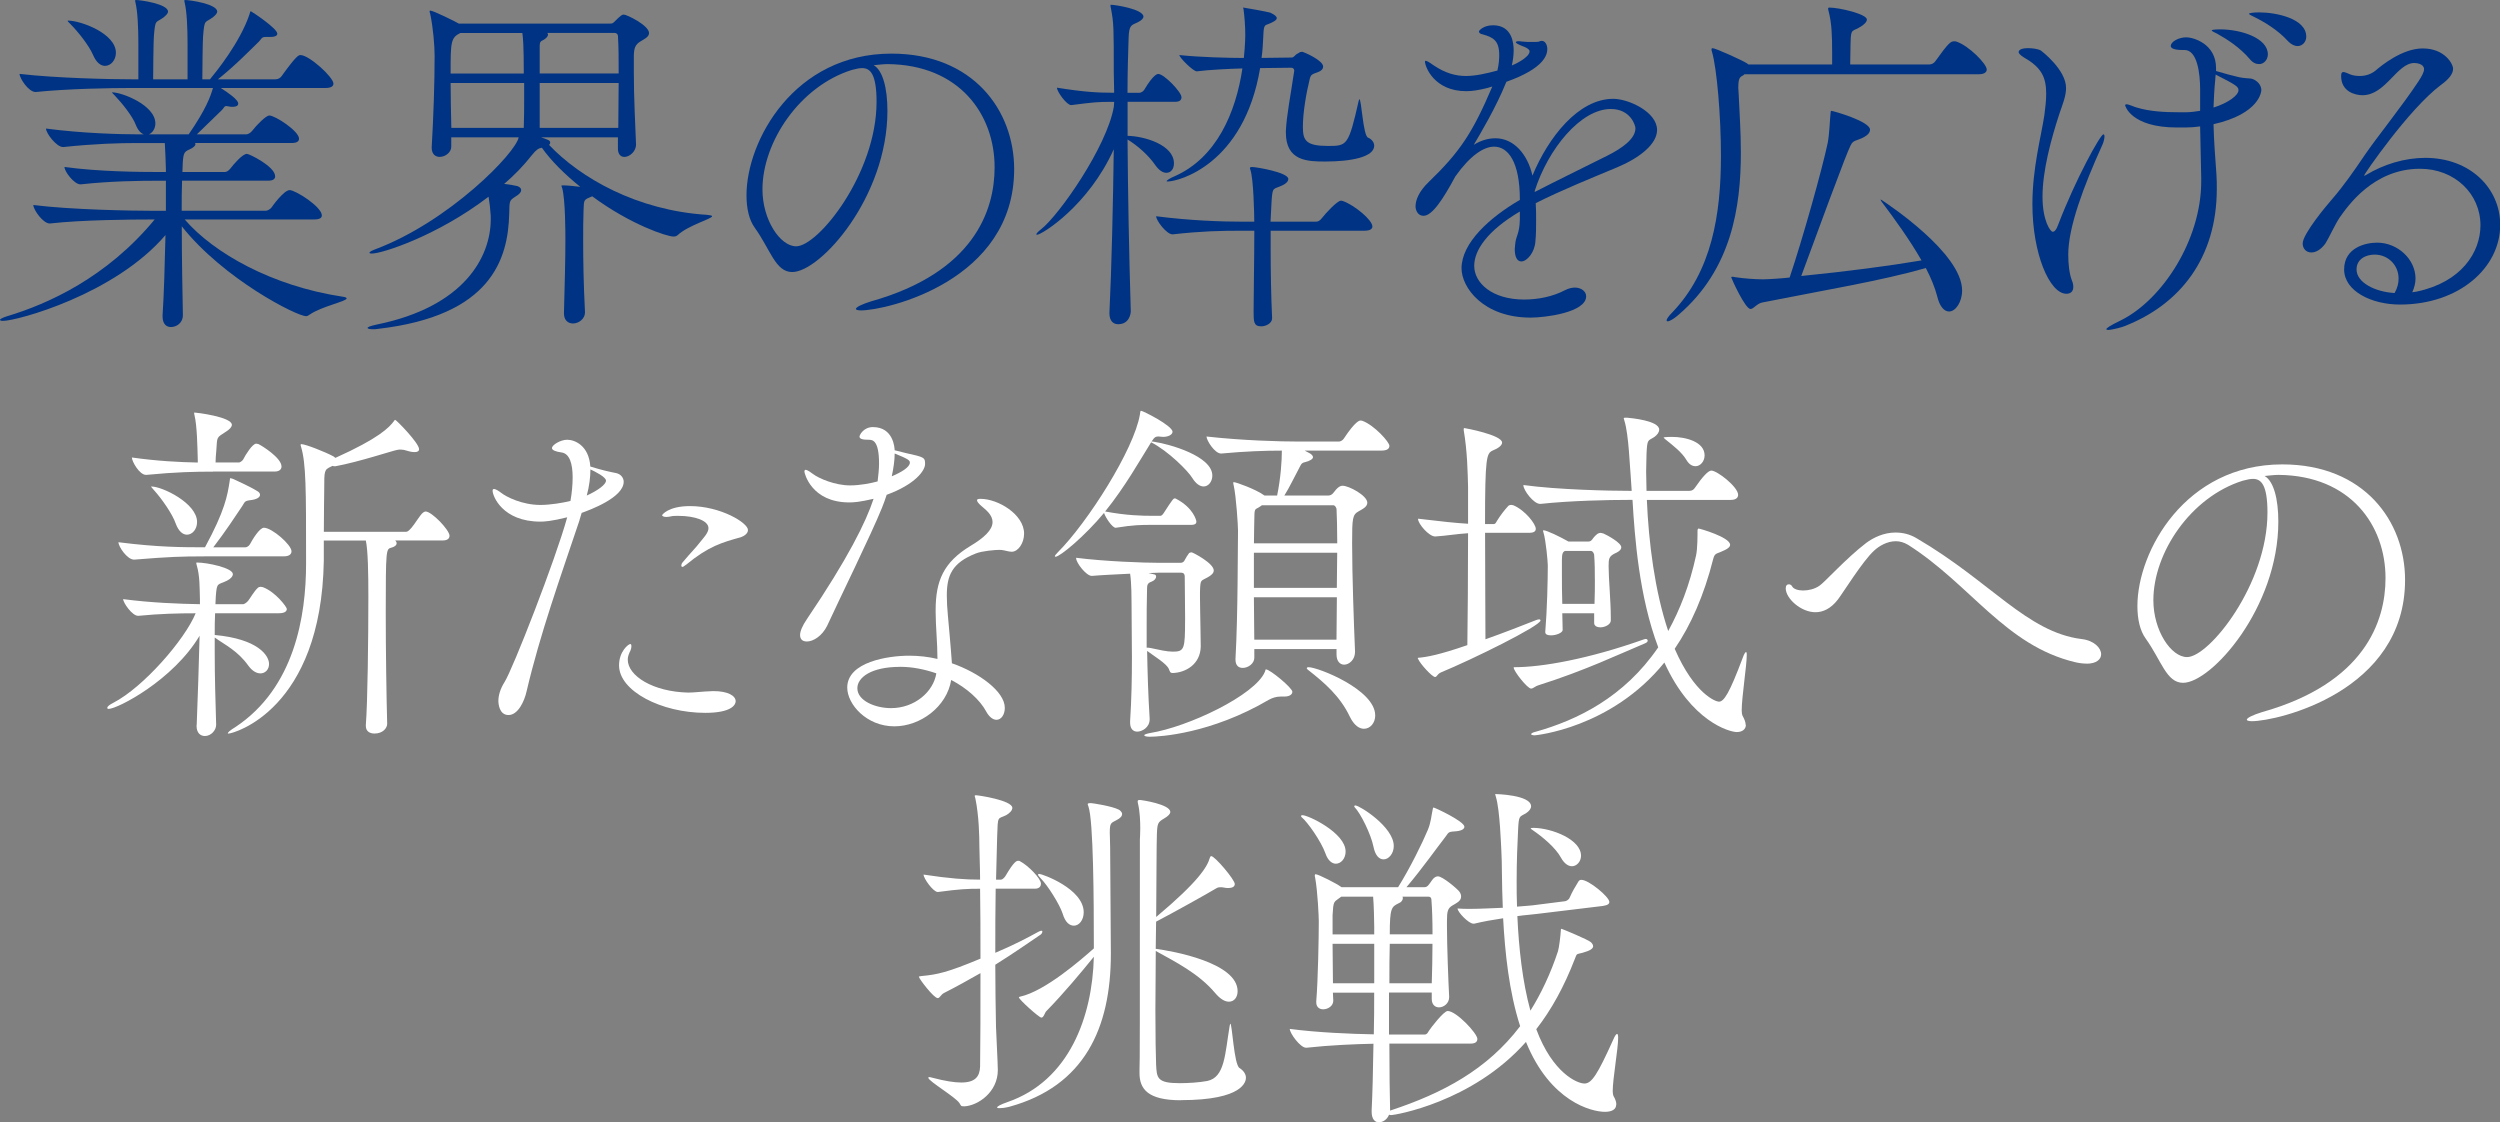 <?xml version="1.0" encoding="UTF-8"?>
<svg id="_レイヤー_2" data-name="レイヤー 2" xmlns="http://www.w3.org/2000/svg" viewBox="0 0 593.57 266.48">
  <rect x="0" y="0" width="593.57" height="266.48" fill="#808080" stroke="none"/>
  <g id="_デザイン" data-name="デザイン">
    <g>
      <path d="m46.7,172.18c.26-6.54.52-14.62.69-21.24-6.28,10.58-19.52,17.37-21.58,17.37-.26,0-.34-.09-.34-.26,0-.26.43-.69,1.46-1.2,7.14-3.7,16.94-14.96,19.52-21.24-3.96,0-8.43.09-13.59.6h-.09c-1.38,0-3.53-3.1-3.53-3.96,6.54.86,13.24,1.12,18.23,1.2v-1.2c-.09-2.75,0-5.5-.77-8.08-.09-.26-.09-.43-.09-.52s0-.09.17-.09c2.49,0,8.51,1.29,8.51,2.75,0,.52-.52,1.12-1.38,1.55-2.24,1.12-2.41.26-2.67,3.7,0,.6-.09,1.29-.09,1.89h6.62c.17,0,.77-.34,1.12-.77.6-.77,1.46-2.32,2.32-3.1.17-.17.43-.26.69-.26.17,0,.34.09.52.09,3.01,1.12,5.68,4.73,5.68,5.16,0,.52-.43,1.03-1.89,1.03h-15.14c-.09,1.63-.09,3.35-.09,5.16,10.32.95,12.9,4.9,12.9,6.88,0,1.29-.86,2.24-2.06,2.24-.86,0-1.89-.52-2.84-1.81-2.58-3.61-5.5-4.9-8-6.71v3.61c0,5.59.17,11.52.34,17.11,0,1.29-1.2,2.67-2.67,2.67-1.03,0-1.98-.69-1.98-2.41v-.17Zm1.72-40.08c-5.16,0-8.26.09-16.51.77h-.09c-1.63,0-3.7-3.1-3.7-4.13,9.46,1.2,15.31,1.2,20.55,1.2,4.73-8.69,5.33-12.3,5.85-15.65.09-.6.09-.77.17-.77s.26.09.6.17c.17.09,3.87,1.72,5.68,2.84.52.26.77.6.77.95,0,.6-.77,1.12-2.41,1.29-1.29.17-1.2.43-1.81,1.38-1.55,2.32-4.04,6.11-6.88,9.8h7.65c.26,0,.77-.26,1.03-.69.69-1.29,2.32-3.96,3.35-3.96,1.89,0,6.54,4.04,6.54,5.59,0,.6-.43,1.2-1.81,1.2h-19.01Zm2.15-20.12c-4.21,0-8.77.09-15.82.77h-.09c-1.55,0-3.35-3.18-3.35-4.13,6.02.86,11.44,1.12,15.65,1.2v-.52c-.09-3.27-.17-8.17-.77-10.66-.09-.26-.09-.52-.09-.6s0-.09.09-.09c.43,0,8.86,1.03,8.86,2.92,0,.52-.6,1.12-1.29,1.55-2.49,1.63-2.15,1.12-2.41,4.64-.09,1.03-.17,1.89-.17,2.75h5.59c.09,0,.69-.26.95-.69.6-1.2,2.24-3.78,3.1-3.78.17,0,.43.09.52.09.77.34,5.5,3.27,5.5,5.33,0,.6-.43,1.2-1.63,1.2h-14.62Zm-14.62,3.53c2.58,0,10.84,3.96,10.84,8.43,0,1.72-1.12,3.01-2.41,3.01-.95,0-1.98-.77-2.67-2.67-.77-2.24-3.35-5.93-5.16-7.91-.43-.52-.69-.77-.69-.86h.09Zm50.91,56.59c.43-5.33.6-20.9.6-30.44,0-5.59-.09-10.92-.6-13.33h-9.98v4.82c-.6,35.43-21.5,41.02-22.62,41.02-.09,0-.17,0-.17-.09,0-.17.52-.69,1.81-1.46,14.02-9.29,16.77-26.32,16.77-38.79v-1.12c0-16.51,0-22.7-1.2-26.66-.09-.17-.09-.34-.09-.43,0-.17.09-.17.17-.17.95,0,5.59,1.81,7.65,2.92l.43.34c10.32-4.64,12.81-7.22,13.93-8.77.09-.17.17-.26.26-.26.26,0,5.68,5.5,5.68,6.97,0,.43-.34.69-1.03.69-.52,0-1.12-.09-1.89-.34-.52-.17-.95-.26-1.46-.26-.26,0-.52,0-.86.09-1.03.17-9.03,2.84-14.62,3.87h-.17c-.17,0-.34,0-.52-.09l-.34.17c-1.63.77-1.63.86-1.63,5.5,0,.95-.09,5.68-.09,9.98h19.52c.52,0,.95-.6,1.29-.95.77-.86,2.06-3.1,2.75-3.61.26-.17.43-.26.6-.26,1.46,0,5.68,4.39,5.68,5.76,0,.6-.43,1.12-1.63,1.12h-11.27c.26.26.34.43.34.69,0,.43-.52.86-1.29,1.03-1.2.34-1.29.34-1.29,15.31,0,9.12.17,20.47.34,26.49,0,1.03-1.03,2.32-3.01,2.32-1.12,0-2.06-.52-2.06-1.81v-.26Z" fill="#fff"/>
      <path d="m137.6,123.5c-4.56,13.59-9.37,27-12.56,40.59-.52,2.41-2.06,5.68-4.3,5.68s-2.41-2.75-2.41-3.35c0-1.29.43-2.84,1.46-4.47,1.89-2.92,12.12-29.07,14.88-39.13-3.78.95-5.5,1.03-6.36,1.03-9.03,0-11.35-6.11-11.35-7.31,0-.34.09-.43.34-.43.43,0,1.2.52,1.63.86,1.29,1.03,5.07,2.92,9.37,2.92,2.41,0,5.42-.52,7.14-.95.34-1.89.52-3.87.52-5.59,0-3.18-.69-5.68-2.67-5.93-1.29-.17-2.24-.52-2.24-1.03,0-.77,2.06-1.98,3.61-1.98,1.81,0,5.16,1.38,5.5,6.36,2.75.86,4.73,1.29,6.11,1.55,1.2.26,1.81,1.2,1.81,2.06,0,3.78-8.08,6.71-9.98,7.4l-.52,1.72Zm1.72-5.85c2.49-1.12,4.56-2.58,4.56-3.53,0-.86-2.58-2.15-3.7-2.67,0,1.81-.26,3.96-.86,6.19Zm30.1,46.44c3.44,0,5.25,1.12,5.25,2.41,0,.86-1.03,2.75-7.22,2.75-10.41,0-20.47-5.16-20.47-11.27,0-3.35,2.24-5.07,2.67-5.07.17,0,.26.17.26.52s-.09.86-.43,1.46c-.26.6-.43,1.12-.43,1.72,0,3.87,6.02,7.65,14.36,7.83,1.55,0,3.18-.26,5.68-.34h.34Zm-6.54-30.01c-.43.34-.69.52-.86.52s-.26-.17-.26-.34.09-.52.34-.77c2.15-2.58,2.84-3.1,4.3-4.99.6-.77,1.81-1.98,1.81-3.1,0-1.81-3.27-2.92-7.14-2.92-.69,0-1.29,0-1.63.09-.43.09-.86.17-1.2.17-.6,0-1.03-.17-1.03-.43,0-.09,1.46-2.15,6.62-2.15,7.22,0,13.76,3.96,13.76,5.68,0,.86-.95,1.46-1.72,1.72-4.3,1.2-7.57,2.06-12.99,6.54Z" fill="#fff"/>
      <path d="m215.17,107.59c4.3.95,4.47,1.03,4.47,2.58s-2.32,4.82-9.12,7.31c-.34,1.03-.69,2.06-1.12,3.1-2.49,6.19-10.23,21.93-12.99,27.95-1.2,2.49-3.35,3.78-4.82,3.78-.95,0-1.63-.43-1.63-1.55,0-.86.52-2.15,1.63-3.78,9.72-14.36,14.02-23.05,15.82-28.55-3.35.77-4.64.86-5.76.86-9.03,0-10.66-6.97-10.66-7.31,0-.26.09-.43.26-.43.52,0,1.46.77,1.72.95,1.46,1.12,5.33,2.75,8.86,2.75,2.41,0,4.99-.52,6.54-.95.17-1.46.34-2.92.34-4.21,0-5.59-1.55-5.68-2.49-5.68-1.38,0-2.15-.17-2.15-.77,0-.34.95-2.24,3.18-2.24,4.9,0,5.16,4.99,5.16,5.5l2.75.69Zm22.19,22.96c-1.03,0-4.21.26-5.68.86-5.68,2.24-6.88,5.25-6.88,9.98,0,1.46.09,3.01.26,4.82,0,0,.69,7.4.95,11.27,6.45,2.24,12.56,6.71,12.56,10.58,0,1.63-.86,2.84-1.98,2.84-.77,0-1.72-.6-2.49-2.06-1.46-2.67-4.47-5.42-8.26-7.4-1.03,6.36-7.31,11.01-13.5,11.01-6.62,0-11.18-5.25-11.18-9.2,0-6.11,9.72-7.57,14.71-7.57,2.32,0,4.56.26,6.71.77,0-3.78-.43-7.74-.43-11.09v-.52c0-6.97,1.89-11.35,8.26-15.22,3.18-1.89,5.25-3.78,5.25-5.68,0-.77-.34-1.55-1.03-2.32-.52-.6-1.63-1.46-1.89-1.72-.52-.52-.77-.86-.77-1.12s.26-.34.86-.34c4.13,0,10.32,3.7,10.32,8.26,0,2.32-1.46,4.3-2.92,4.3-.77,0-1.63-.34-2.49-.43h-.34Zm-23.65,27.78c-6.97,0-10.15,2.58-10.15,5.07,0,3.01,4.3,4.73,8,4.73,5.59,0,10.06-3.87,10.75-8.26-2.75-.95-5.68-1.55-8.6-1.55Zm-1.98-45.24c2.24-.95,4.3-2.15,4.3-3.27,0-.52-.43-.86-3.61-2.15,0,1.55-.26,3.44-.69,5.42Z" fill="#fff"/>
      <path d="m287.84,112.92c0,1.46-.95,2.58-2.06,2.58-.86,0-1.81-.6-2.67-1.98-1.03-1.72-5.76-6.45-9.8-8.51-2.58,4.13-6.19,10.58-10.92,16.43,5.07.95,8.6,1.03,11.44,1.03h1.72c.17,0,.52-.26.77-.69,2.15-3.35,2.32-3.44,2.58-3.44.09,0,.26,0,.34.09,4.13,2.15,4.82,5.16,4.82,5.42,0,.43-.26.77-1.29.77h-9.12c-2.84,0-4.39,0-8.77.69-.77,0-2.41-2.41-2.75-3.53-4.64,5.59-10.49,10.41-11.52,10.41-.09,0-.17-.09-.17-.09,0-.17.26-.52.77-1.03,6.97-6.97,18.06-24.34,19.44-32.68.09-.6.09-.86.26-.86.43,0,7.48,3.53,7.48,4.99,0,.69-1.03,1.2-2.15,1.2h-.17c-.43,0-.77-.09-1.03-.09-.6,0-.95.17-1.38.86l-.26.34c.17,0,.43,0,.77.09,3.44.52,13.67,3.35,13.67,8Zm.34,22.53c0,.69-.69,1.2-1.46,1.63-1.63.95-1.72.34-1.81,3.44v1.38c0,2.06.09,4.73.09,5.76,0,1.29.09,4.04.09,5.85-.09,4.3-3.7,6.19-6.62,6.28-.69,0-.69-.34-.95-.95-.52-1.29-3.7-3.18-5.16-4.3.09,5.07.26,10.66.6,16.08v.17c0,1.98-1.89,2.92-2.92,2.92-.95,0-1.72-.6-1.72-2.15v-.34c.34-5.25.43-10.23.43-15.14,0-4.21-.09-8.43-.09-12.9,0-.77,0-4.82-.34-6.97-3.44.17-7.05.34-9.03.52h-.09c-1.29,0-3.7-3.1-3.7-4.21v-.09c6.71.86,16.08,1.2,19.87,1.2h4.9c.52,0,.86-.26,1.03-.69.26-.52.77-1.29,1.03-1.63.09-.09.34-.17.6-.17s5.25,2.58,5.25,4.3Zm18.66,28.81c0,.52-.52,1.12-1.89,1.12h-.86c-1.12,0-2.06.34-2.84.77-13.76,8.08-25.89,8.77-28.29,8.77-.86,0-1.29-.17-1.29-.34s.43-.34,1.29-.52c9.2-1.46,25.03-9.03,27.35-14.53.17-.34.09-.6.26-.6.95,0,6.28,4.39,6.28,5.33Zm-25.46-17.03c0-3.78-.09-7.91-.09-10.23,0-.34,0-1.03-.86-1.03h-5.33c-.69,0-1.46.09-2.41.09l1.46.34c.26.09.34.26.34.52,0,.43-.43.95-1.12,1.2-.95.34-1.03.77-1.03,1.89-.09,2.84-.09,6.02-.09,9.37v4.39c.26,0,.52,0,.95.09,1.98.43,3.87.86,5.25.86,2.75,0,2.92-.6,2.92-7.48Zm48.5-41.37c0,.6-.43,1.12-1.89,1.12h-18.23l1.29.69c.43.26.69.6.69.86,0,.43-.6.86-1.89,1.2-.95.17-1.03.77-1.38,1.38-1.12,2.06-2.32,4.64-3.53,6.54h10.49c.43,0,.86-.26,1.12-.6,1.03-1.38,1.63-1.72,2.24-1.72,1.46,0,5.85,2.32,5.85,4.04,0,1.03-1.38,1.63-1.98,1.98-1.55.86-1.63,1.55-1.63,7.65,0,7.57.43,19.52.69,25.63v.17c0,1.81-1.38,3.01-2.58,3.01-.95,0-1.81-.77-1.81-2.41v-1.29h-19.52v2.06c0,1.38-1.46,2.41-2.75,2.41-.95,0-1.72-.52-1.72-1.98v-.17c.6-10.75.52-26.32.6-30.44,0-1.12-.43-8.17-1.03-10.75-.09-.26-.09-.43-.09-.6,0-.09,0-.17.09-.17.6,0,5.25,1.72,7.05,3.01l.26.17h3.01c.86-4.21,1.12-8.26,1.12-10.66-4.04,0-8.77.17-14.36.69h-.09c-1.46,0-3.44-3.1-3.44-4.04,8.51.95,17.29,1.2,22.1,1.2h9.37c.26,0,.86-.26,1.12-.69,2.84-4.3,3.78-4.3,3.96-4.3s.34,0,.52.09c2.75,1.03,6.36,4.99,6.36,5.93Zm-12.56,14.96c0-.09-.26-.86-.77-.86h-16.94c-.17.17-.52.34-.77.52-.86.52-1.03.17-1.03,2.84,0,1.2-.09,3.18-.09,5.68h19.78c0-3.53-.09-6.45-.17-8.17Zm-19.61,10.41v8.34h19.69c0-2.92.09-5.76.09-8.34h-19.78Zm0,10.58c0,3.35.09,6.79.09,10.06h19.52c0-3.18.09-6.71.09-10.06h-19.69Zm28.81,28.04c0,1.81-1.2,3.18-2.67,3.18-1.12,0-2.32-.77-3.35-2.84-2.32-4.9-6.02-8.08-9.98-11.18-.17-.17-.26-.26-.26-.34,0-.17.17-.26.43-.26,2.24,0,15.82,5.33,15.82,11.44Z" fill="#fff"/>
      <path d="m342.02,159.71c-.77.34-.86,1.03-1.29,1.03-.69,0-3.53-3.1-4.04-4.3,0-.09-.09-.17-.09-.17,0-.09.09-.09.09-.09,2.06-.17,4.99-.69,11.7-3.01.09-5.76.17-17.2.17-26.57-2.75.17-5.07.6-7.74.77h-.09c-1.46,0-4.04-3.01-4.04-4.13v-.09c5.76.69,8.94,1.03,11.87,1.2v-8.77c-.09-3.35-.17-8.43-1.03-13.42v-.26c0-.17,0-.26.17-.26s8.94,1.63,8.94,3.44c0,.69-.95,1.38-2.24,1.89-1.46.69-1.81,1.55-1.81,17.46h1.98c.52,0,.6-.34.86-.77.86-1.38,1.72-2.49,2.67-3.53.17-.17.43-.26.69-.26.17,0,.43.09.52.09,2.84,1.2,5.33,4.47,5.33,5.59,0,.52-.34.95-1.55.95h-10.49c0,9.2.09,19.95.09,25.28,4.39-1.55,8.77-3.27,12.04-4.56.26-.09.52-.17.69-.17s.34.09.34.26c0,1.29-16.25,9.29-23.74,12.38Zm23.22,3.01c-.69.17-1.2.77-1.72.77-.86,0-4.13-4.13-4.13-4.99,0-.09.09-.09.26-.09,6.36,0,17.37-1.89,30.7-6.62.09,0,.26-.09.34-.09.34,0,.52.17.52.43,0,.17-.17.43-.6.6-6.19,2.58-14.19,6.45-25.37,9.98Zm49.28,9.37c0,1.12-.95,1.72-2.15,1.72-1.72,0-10.84-2.49-17.2-16.51-12.64,15.65-30.7,17.29-30.79,17.29-.52,0-.86-.17-.86-.26,0-.17.34-.43,1.12-.6,9.8-2.75,20.98-8.17,29.07-20.04-4.56-12.04-5.59-26.23-6.11-35h-1.12c-4.47,0-13.5.17-20.73.95h-.09c-1.55,0-3.96-3.27-3.96-4.39v-.09c8.17,1.12,20.47,1.38,25.11,1.38h.6l-.26-3.87c-.17-1.46-.43-9.46-1.46-12.73-.09-.34-.17-.52-.17-.6,0-.17.17-.17.77-.17.95.09,7.65.69,7.65,2.84,0,.6-.43,1.2-1.12,1.72-1.55,1.03-1.72.34-1.89,4.04,0,1.29-.09,2.75-.09,4.21s.09,3.01.09,4.56h10.23c.6,0,1.03-.34,1.29-.77,1.72-2.49,3.1-4.04,3.87-4.04,1.38,0,6.36,3.87,6.36,5.76,0,.6-.43,1.2-1.72,1.2h-19.95c.43,10.15,1.89,21.67,5.07,31.13,2.75-4.99,5.07-10.84,6.62-17.97.34-1.55.34-4.73.34-5.93,0-.17.09-.43.26-.43.26,0,7.48,2.06,7.48,3.87,0,.52-.6,1.03-2.32,1.72-1.12.43-1.38.43-1.72,1.72-2.15,8.51-5.25,15.57-9.12,21.24,4.73,10.84,9.8,12.56,10.49,12.56,1.2,0,2.49-1.98,5.59-10.23.43-1.2.69-1.55.86-1.55s.17.43.17.69c0,2.49-1.2,10.06-1.2,13.16,0,.6.09,1.03.17,1.2.52.95.77,1.63.77,2.24Zm-29.58-42.14c0,.77-1.12,1.29-1.55,1.46-1.38.69-1.46,1.29-1.46,3.01,0,3.1.52,8.26.52,12.21v.69c0,.95-1.38,1.63-2.49,1.63-.77,0-1.46-.34-1.46-1.03v-2.32h-7.57c0,1.29.09,2.67.09,3.96,0,.69-1.55,1.29-2.75,1.29-.77,0-1.38-.17-1.38-.77v-.09c.43-5.07.6-12.3.6-15.74,0-.77-.43-5.85-1.03-7.83-.09-.17-.09-.34-.09-.43,0,0,0-.09.09-.09.77,0,3.96,1.55,5.93,2.67h4.82c.43,0,.77-.34,1.03-.77.26-.34.95-1.12,1.38-1.2.09,0,.17-.09.34-.09s.43.09.77.17c.77.34,4.21,2.15,4.21,3.27Zm-6.28,7.57c0-1.81,0-3.7-.17-5.85,0-.09-.26-.86-.77-.86h-6.19c-.43.26-.69.52-.69,2.15v3.1c0,2.41,0,4.9.09,7.31h7.65c.09-2.24.09-4.04.09-5.85Zm26.06-29.41c0,1.46-1.03,2.58-2.15,2.58-.77,0-1.55-.43-2.15-1.46-1.12-1.89-3.18-3.44-4.99-4.9-.26-.26-.43-.34-.43-.43,0-.17,1.89-.17,1.98-.17,3.18,0,7.74,1.12,7.74,4.39Z" fill="#fff"/>
      <path d="m495.44,157.56c-.77,0-1.72-.09-2.75-.34-16.6-3.96-24.77-18.4-39.65-27.86-1.03-.6-1.98-.86-2.92-.86-2.06,0-3.96,1.12-5.16,2.24-2.67,2.41-7.4,10.06-8.6,11.61-1.72,2.24-3.61,3.01-5.33,3.01-3.44,0-7.05-3.27-7.05-5.68,0-.69.34-.95.77-.95.26,0,.6.17.77.52.34.6,1.38.95,2.58.95,1.29,0,2.75-.34,3.87-1.12,1.12-.69,6.36-6.54,11.09-10.15,1.72-1.29,4.21-2.49,6.97-2.49,1.63,0,3.35.34,5.07,1.38,17.63,10.32,26.14,22.27,39.13,23.91,3.01.34,4.64,2.15,4.64,3.61,0,1.2-1.12,2.24-3.44,2.24Z" fill="#fff"/>
      <path d="m540.94,123.85c0,20.47-15.91,38.27-22.62,38.27-3.96,0-5.16-5.33-8.86-10.49-1.38-1.89-1.98-4.64-1.98-7.74,0-12.99,11.35-33.63,34.4-33.63,19.44,0,29.15,13.5,29.15,27.43,0,26.57-30.36,33.54-36.38,33.54-.77,0-1.2-.17-1.2-.34,0-.43,1.38-1.12,3.61-1.81,24.42-6.88,29.33-21.59,29.33-31.82,0-12.56-8.34-24.34-25.37-24.51-1.12,0-2.24.17-3.35.26,2.15,1.2,3.27,5.42,3.27,10.84Zm-29.67,18.66c0,7.22,4.21,13.5,8,13.5,5.25,0,19.09-17.29,19.09-34.31,0-6.71-1.55-8-3.44-8-.69,0-1.38.17-2.41.43-12.38,3.87-21.24,17.11-21.24,28.38Z" fill="#fff"/>
      <path d="m227.81,261.92c-.95-1.46-7.4-5.25-7.4-6.02,0-.09,0-.17.26-.17.17,0,.43.09.77.17,2.92.77,5.16,1.12,6.79,1.12,3.35,0,4.39-1.46,4.47-3.78.09-5.5.09-13.76.09-22.19-2.41,1.38-6.11,3.44-8.69,4.73-.77.43-.95,1.2-1.46,1.2-.95,0-4.47-4.64-4.47-5.07,0-.09.17-.09.6-.17,3.78-.34,6.19-.86,14.02-4.13,0-5.85,0-11.61-.09-16.6-3.18,0-4.82.09-9.98.77h-.09c-1.03,0-3.35-3.18-3.35-4.13,6.19.95,9.98,1.2,13.42,1.2,0-3.18-.17-6.02-.17-8,0-2.15-.09-7.14-.95-11.27-.09-.26-.17-.52-.17-.6s.09-.17.26-.17c.6,0,8.69,1.2,8.69,3.01,0,.6-.69,1.29-1.46,1.72-2.06,1.03-1.98-.09-2.15,5.16l-.26,10.15h1.2c.26,0,.77-.43,1.03-.86,2.06-3.53,2.67-3.61,3.01-3.61.17,0,.34,0,.43.09,1.98,1.03,4.99,4.13,4.99,5.33,0,.52-.26,1.2-1.46,1.2h-9.29c-.09,5.07-.09,10.23-.09,15.22,4.3-1.81,7.74-3.61,10.23-4.99.34-.17.6-.26.69-.26.17,0,.26.09.26.17,0,.26-.17.6-.43.77-2.58,1.72-6.19,4.3-10.75,7.14,0,5.33.09,10.41.17,14.79,0,.69.43,8.69.43,10.23,0,5.25-4.73,8.43-7.91,8.6-.95,0-.77-.09-1.2-.77Zm38.61-68.63c0,.43-.34.95-1.38,1.46-1.29.69-1.55.6-1.55,3.01,0,.86.09,1.98.09,3.53,0,3.01.17,24.6.17,24.85v.34c0,17.63-6.28,31.39-24.08,36.29-1.03.26-1.81.34-2.32.34-.34,0-.6,0-.6-.17,0-.26.77-.69,2.49-1.29,14.62-5.07,20.12-20.21,20.47-34.49-2.92,3.61-7.22,8.77-11.27,12.9-.43.43-.6,1.55-1.2,1.55-.52,0-5.33-4.3-5.33-4.82,0-.09.09-.09.34-.17,5.85-1.29,14.36-8.69,17.46-11.44v-.26c0-11.01-.09-30.1-1.29-33.45-.09-.26-.17-.43-.17-.52,0-.17.17-.26.52-.26h.34c.26,0,4.9.69,6.54,1.55.17.09.77.52.77,1.03Zm-9.12,23.31c0,1.89-1.12,3.18-2.32,3.18-1.03,0-2.06-.77-2.67-2.84-.69-2.15-3.53-6.71-5.25-8.43-.43-.43-.6-.69-.6-.86,0-.09.09-.17.26-.17.69,0,10.58,3.53,10.58,9.12Zm23.05,44.63c-7.91,0-9.8-2.75-9.8-6.45v-.86c.09-.86.09-11.35.09-54.61,0-.26.09-1.2.09-2.58,0-1.72-.09-4.04-.52-5.85-.09-.26-.09-.52-.09-.6,0-.26.09-.34.52-.34s7.22,1.03,7.22,2.84c0,.43-.43.95-1.46,1.55-1.46.86-1.63,1.12-1.72,3.7-.09,1.98-.09,10.23-.17,19.69,10.15-8.51,12.13-11.95,12.73-14.02.09-.26.17-.43.34-.43.86,0,5.59,5.59,5.59,6.62,0,.6-.52.95-1.55.95-.34,0-.6,0-.95-.09-.34-.09-.69-.09-.95-.09s-.52,0-.95.26c-2.15,1.29-10.32,5.85-14.28,7.91,0,2.15-.09,4.3-.09,6.45,3.96.52,19.44,3.27,19.44,10.06,0,1.38-.77,2.49-2.06,2.49-.95,0-2.06-.6-3.35-2.15-3.87-4.56-9.37-7.31-14.02-9.89,0,4.9-.09,9.8-.09,14.1,0,6.11.09,11.01.17,12.9.17,3.1.17,4.39,5.59,4.39,1.98,0,4.73-.17,6.54-.52,4.21-.86,4.21-6.36,5.33-13.07.09-.34.09-.52.17-.52.43,0,.86,9.63,2.15,10.49.95.6,1.55,1.46,1.55,2.32,0,.77-.43,5.33-15.48,5.33Z" fill="#fff"/>
      <path d="m383.73,262.26c0,1.2-1.12,1.72-2.67,1.72-3.18,0-12.99-2.41-18.75-16.6-12.81,14.45-31.3,17.37-31.91,17.37-.26,0-.43,0-.6-.09-.43,1.12-1.46,1.81-2.41,1.81s-1.72-.77-1.72-2.49v-.43c.17-3.18.34-9.2.43-15.74-4.47.09-10.32.34-15.91.95h-.09c-1.38,0-3.87-3.44-3.87-4.47,6.45.86,14.53,1.2,19.95,1.29.09-3.27.09-6.62.09-9.89h-9.8l.09,1.89c0,1.29-1.29,2.06-2.41,2.06-.86,0-1.63-.52-1.63-1.63v-.26c.43-5.33.6-15.39.6-19.01,0-.95-.26-7.05-.86-10.32-.09-.26-.09-.52-.09-.6,0-.17.09-.26.17-.26.69,0,5.16,2.32,5.93,2.92l.26.17h13.42c2.84-4.56,5.76-10.49,7.05-13.59.77-1.81.86-3.53,1.12-4.64.09-.43.09-.69.26-.69.26,0,7.31,3.27,7.31,4.56,0,.52-.6,1.03-2.49,1.12-1.55.09-1.29.43-2.15,1.46-1.63,2.06-5.33,7.31-9.12,11.78h4.21c.43,0,.77-.17,1.03-.52.52-.6.95-1.46,1.38-1.72.17-.17.52-.34.86-.34,1.12,0,4.64,3.01,5.07,3.61.34.43.43.86.43,1.2,0,1.12-1.29,1.63-1.98,2.06-1.2.69-1.38,1.38-1.38,3.78v1.2c0,4.47.34,13.42.52,16.68v.17c0,1.46-1.29,2.41-2.41,2.41-.86,0-1.72-.6-1.72-1.98v-1.55h-10.15v9.98h8.43c.6,0,.77-.43,1.03-.86.43-.69,3.53-4.73,4.47-4.73,2.06,0,7.05,5.33,7.05,6.62,0,.6-.34,1.12-1.63,1.12h-19.26c0,6.62.09,12.56.17,15.57v.34c.09,0,.17-.09.26-.09,12.21-4.04,22.79-9.63,30.62-19.95-2.67-8.26-3.61-17.63-4.04-25.63-2.32.34-4.73.77-6.88,1.29h-.17c-1.12,0-3.7-2.67-3.78-3.61.95.09,1.98.09,3.01.09,2.49,0,5.25-.17,7.74-.26-.26-5.93-.17-10.92-.34-13.5-.09-1.46-.34-9.63-1.29-12.81-.09-.34-.17-.52-.17-.6s0-.09.09-.09c0,0,8.43.17,8.43,2.92,0,.52-.43,1.12-1.2,1.63-1.55.95-1.72.34-1.89,4.04-.17,3.27-.34,7.48-.34,12.21,0,1.89,0,3.87.09,5.93,1.98-.17,3.61-.26,4.64-.43l6.79-.86c.17,0,.86-.34,1.03-.77.69-1.55,1.2-2.41,2.15-3.96.17-.26.43-.34.69-.34,1.72,0,6.62,4.04,6.62,5.25,0,.43-.34.77-1.55.95l-15.65,1.89c-1.2.17-2.84.26-4.64.52.34,7.57,1.2,15.57,3.1,22.45,2.49-3.96,4.82-8.86,6.54-14.1.26-.86.6-3.53.69-5.07,0-.17,0-.26.17-.26.09,0,6.36,2.58,6.97,3.18.26.26.52.6.52.95,0,.52-.6,1.03-2.49,1.55-1.63.43-1.29.09-1.89,1.55-2.49,6.45-5.5,11.95-9.12,16.6,3.87,10.41,9.72,12.9,11.44,12.9s3.1-2.15,6.79-10.32c.43-1.03.77-1.46.95-1.46s.26.34.26.95c0,2.58-1.29,9.72-1.29,12.64,0,.52.09.95.17,1.12.52.86.69,1.55.69,2.06Zm-64.24-60.11c0,1.72-1.12,2.92-2.32,2.92-.86,0-1.89-.69-2.49-2.49-1.03-2.84-4.21-7.4-5.68-8.6-.09-.09-.09-.17-.09-.26s.09-.17.34-.17c1.38,0,10.23,4.21,10.23,8.6Zm6.79,17.89c0-1.12-.09-5.25-.26-7.14h-7.57l-.6.43c-1.12.86-1.29.6-1.46,3.96v4.56h9.89v-1.81Zm0,4.04h-9.89c0,3.01.09,6.45.09,9.37h9.8v-9.37Zm4.64-23.22c0,1.81-1.2,3.18-2.41,3.18-1.03,0-1.98-.86-2.41-3.01-.6-3.01-3.1-8-4.47-9.37q-.09-.09-.09-.17c0-.17.09-.26.26-.26.95,0,9.12,5.07,9.12,9.63Zm-.95,23.22c-.09,2.75-.09,6.02-.09,9.37h10.06c.09-3.01.17-6.28.17-9.37h-10.15Zm9.89-10.41c0-.09,0-.77-.69-.77h-6.19c.09.09.09.26.09.34,0,.52-.43,1.03-.95,1.2-1.72.86-2.15,1.03-2.15,7.4h10.15c0-3.18-.09-6.02-.26-8.17Zm35.52-10.49c0,1.38-1.03,2.49-2.15,2.49-.86,0-1.81-.6-2.58-1.98-1.29-2.41-4.39-4.99-6.79-6.62-.26-.17-.43-.34-.43-.34,0-.17.43-.17.77-.17,4.3.09,11.18,2.75,11.18,6.62Z" fill="#fff"/>
    </g>
    <g>
      <path d="m43.86,52.11c6.88,8,20.81,15.82,37.41,18.32.77.09,1.03.26,1.03.43,0,.69-5.93,1.89-8.69,3.78-.43.26-.6.43-.95.43-2.15,0-19.44-8.69-29.5-21.33,0,7.83.17,16,.26,20.9v.17c0,1.98-1.63,2.84-2.84,2.84-1.03,0-1.98-.69-1.98-2.49v-.34c.34-4.99.52-12.13.69-19.01C27.26,69.92,4.04,76.19.69,76.19c-.43,0-.69-.09-.69-.26s.6-.52,1.72-.86c9.72-2.92,23.65-9.2,35-22.96h-.86c-4.73,0-16.43.09-23.99.95h-.09c-1.55,0-3.87-3.27-3.87-4.39,8.77,1.12,23.48,1.38,28.38,1.38h3.1v-7.14h-1.98c-4.39,0-11.18.09-18.23.86h-.09c-1.46,0-3.78-3.01-3.78-4.13,8.08,1.12,17.89,1.2,22.45,1.2h1.63v-.6c0-1.2-.17-4.56-.26-6.28h-6.45c-4.56,0-10.23.17-17.63.95h-.09c-1.55,0-4.04-3.27-4.04-4.39,8.43,1.12,17.46,1.38,22.19,1.38h1.03c-.69-.26-1.38-.95-1.89-2.24-.77-2.06-3.27-5.16-4.99-6.97-.43-.43-.69-.69-.69-.77h.09c2.24,0,10.23,3.01,10.23,7.4,0,1.2-.69,2.24-1.55,2.58h9.46c4.13-6.02,5.16-8.94,5.76-11.01h-19.52c-4.73,0-14.88.17-22.53.95h-.09c-1.63,0-3.78-3.27-3.78-4.3,8.77,1.03,21.93,1.29,26.83,1.29h1.38v-8.51c0-3.7-.17-7.57-.69-9.72,0-.17-.09-.34-.09-.43s.09-.17.17-.17c1.2,0,7.65.95,7.65,2.75,0,.43-.43.86-.95,1.29-1.98,1.55-2.06.26-2.41,4.64-.09,1.2-.17,8.26-.17,10.15h8.17v-8.51c0-3.7-.17-7.57-.69-9.72,0-.17-.09-.34-.09-.43s.09-.17.17-.17c1.2,0,7.65.95,7.65,2.75,0,.43-.43.86-.95,1.29-1.98,1.55-2.06.26-2.41,4.64-.09,1.2-.17,8.26-.17,10.15h1.81l.34-.43c.86-1.03,6.79-8.26,9.03-14.96.17-.52.17-.77.34-.77.09,0,6.28,4.04,6.28,5.33,0,.43-.43.77-1.72.77h-1.03c-1.03,0-.95.43-1.63,1.12-2.06,1.98-5.42,5.5-9.72,8.94h13.67c.6,0,1.2-.34,1.46-.77,3.53-4.9,4.04-4.99,4.47-4.99,2.06,0,7.83,5.25,7.83,6.79,0,.52-.43,1.03-1.89,1.03h-24.85c1.72,1.12,4.13,2.75,4.13,3.7,0,.43-.34.77-1.38.77-.26,0-.52,0-.86-.09-.17,0-.34-.09-.52-.09-.6,0-.52.34-1.12.95l-5.93,5.76h11.78c.34,0,.95-.34,1.29-.77,1.2-1.55,3.35-3.7,4.13-3.7,1.38,0,7.05,3.7,7.05,5.5,0,.52-.34,1.03-1.72,1.03h-22.96c0,.09.09.17.09.26,0,.43-.52.77-.95,1.03-1.63.77-1.89.77-2.06,3.35,0,.69-.09,1.46-.09,2.24h10.15c.34,0,.86-.34,1.2-.77.86-1.12,2.92-3.53,3.96-3.53.6,0,6.71,3.01,6.71,5.33,0,.52-.34,1.03-1.63,1.03h-20.47c-.09,2.15-.09,4.64-.09,7.14h19.95c.43,0,1.03-.34,1.38-.77.09-.17,2.92-4.13,4.3-4.13s7.65,3.96,7.65,6.02c0,.52-.43.95-1.81.95h-30.79ZM22.1,13.07c-.95-2.24-3.53-5.5-5.42-7.4-.43-.43-.6-.6-.6-.69s0-.09.09-.09c2.92,0,11.35,3.01,11.35,7.65,0,1.72-1.2,3.1-2.58,3.1-1.03,0-2.06-.77-2.84-2.58Z" fill="#003383"/>
      <path d="m138.89,74.22c0,1.38-1.38,2.58-2.84,2.58-1.12,0-2.15-.69-2.15-2.41v-.17c.17-6.19.34-12.64.34-17.29,0-1.46,0-9.63-.77-12.3-.09-.26-.17-.43-.17-.52s.09-.09.26-.09h.43c.77,0,2.32.17,3.78.34-3.61-2.92-6.88-6.11-9.12-9.29-.86.17-1.29.43-2.41,1.81-1.89,2.41-4.04,4.64-6.54,6.79,1.12.09,2.32.34,3.18.52.17.09.86.34.86.95,0,.43-.34.95-1.38,1.55-1.46.95-1.38.95-1.46,4.04-.26,10.84-4.3,24.25-31.13,27.35-.43.09-.86.09-1.2.09-.77,0-1.29-.09-1.29-.34,0-.17.6-.43,2.15-.77,20.73-4.21,27.09-16,27.09-25.03,0-.6,0-1.12-.09-1.72,0-.43-.17-2.06-.43-3.61-12.13,9.29-25.28,13.5-27.69,13.5-.43,0-.6-.09-.6-.17,0-.17.34-.43,1.2-.77,17.8-6.62,33.71-23.13,34.23-26.66h-16v2.24c0,1.38-1.46,2.41-2.75,2.41-.95,0-1.89-.6-1.89-2.15v-.17c.43-7.48.69-15.22.69-21.67,0-2.32-.34-6.62-1.03-9.89-.09-.34-.17-.52-.17-.69,0-.09.09-.17.17-.17.69,0,6.11,2.67,6.79,3.1h35.78c.6,0,.77-.09,1.03-.34,1.72-1.72,1.98-1.81,2.32-1.81.77,0,6.02,2.58,6.02,4.39,0,.95-1.2,1.46-1.89,1.89-1.46.86-1.72,1.72-1.72,3.87v3.35c0,6.71.34,12.21.52,17.29v.09c0,1.63-1.55,2.92-2.75,2.92-.86,0-1.55-.6-1.55-1.98v-2.67h-18.23c1.46.52,2.15.69,2.15,1.2,0,.26-.09.43-.26.6,7.4,7.83,20.9,15.57,37.5,16.6.86.09,1.2.17,1.2.34,0,.6-5.68,2.15-8.17,4.47-.26.26-.6.34-1.03.34-1.46,0-10.06-2.75-19.26-9.55-1.98.86-1.98.6-2.06,3.35-.09,2.15-.09,4.56-.09,7.22,0,4.64.09,10.23.43,16.86v.17ZM109.31,7.83c-2.32,1.12-2.32,2.24-2.32,9.63h17.37c0-6.54-.17-8.43-.34-9.63h-14.71Zm15.14,11.87h-17.46c0,3.18.09,6.88.17,10.66h17.2c.09-3.01.09-4.21.09-6.71v-3.96Zm5.5-11.87c.09.09.17.26.17.34,0,.6-.77,1.2-1.38,1.46-.6.26-.6.77-.6,1.63v6.19h18.75c0-3.18,0-6.11-.17-8.94,0-.26-.26-.69-.77-.69h-16Zm-1.81,11.87v10.66h18.66c0-3.78.09-7.4.09-10.66h-18.75Z" fill="#003383"/>
      <path d="m210.7,26.32c0,20.47-15.91,38.27-22.62,38.27-3.96,0-5.16-5.33-8.86-10.49-1.38-1.89-1.98-4.64-1.98-7.74,0-12.99,11.35-33.63,34.4-33.63,19.44,0,29.15,13.5,29.15,27.43,0,26.57-30.36,33.54-36.38,33.54-.77,0-1.2-.17-1.2-.34,0-.43,1.38-1.12,3.61-1.81,24.42-6.88,29.33-21.59,29.33-31.82,0-12.56-8.34-24.34-25.37-24.51-1.12,0-2.24.17-3.35.26,2.15,1.2,3.27,5.42,3.27,10.84Zm-29.67,18.66c0,7.22,4.21,13.5,8,13.5,5.25,0,19.09-17.29,19.09-34.31,0-6.71-1.55-8-3.44-8-.69,0-1.38.17-2.41.43-12.38,3.87-21.24,17.11-21.24,28.38Z" fill="#003383"/>
      <path d="m280.53,23.05c0,.52-.26,1.12-1.46,1.12h-11.35v8.08c4.04.09,11.01,2.15,11.01,6.54,0,1.29-.69,2.24-1.81,2.24-.77,0-1.72-.52-2.67-1.89-1.55-2.24-4.13-4.56-6.54-6.02.09,12.21.34,26.75.77,40.76,0,.6-.34,3.1-3.01,3.1-1.12,0-2.06-.77-2.06-2.58v-.17c.52-10.66.86-25.97,1.03-38.79-6.02,13.42-17.11,20.3-18.23,20.3-.09,0-.17-.09-.17-.09,0-.17.34-.6,1.12-1.2,4.3-3.35,15.65-19.61,17.29-29.07l.09-1.2h-.52c-3.44,0-4.3.09-9.63.77h-.09c-1.03,0-3.35-3.18-3.35-4.13,6.45,1.03,9.72,1.2,13.24,1.2h.34c0-1.81-.09-3.53-.09-4.9,0-10.58,0-11.61-.69-15.22-.09-.34-.09-.52-.09-.6s0-.17.09-.17c.95,0,7.74,1.03,7.74,2.84,0,.34-.43.86-1.29,1.29-1.55.77-2.15.52-2.24,3.87-.09,3.18-.26,7.57-.26,12.9h2.84c.26,0,.86-.26,1.12-.69,2.24-3.78,3.18-3.78,3.35-3.78,1.38,0,5.5,4.3,5.5,5.5Zm45.32,30.7c0,.52-.43,1.03-1.89,1.03h-22.27v4.47c0,5.07.09,10.66.34,16.25v.09c0,1.12-1.38,1.89-2.58,1.89-1.81,0-1.81-1.12-1.81-3.61,0-4.3.17-12.21.17-19.09h-3.27c-4.73,0-9.2.09-16.08.86h-.09c-1.38,0-3.87-3.27-3.87-4.3,8,1.03,15.48,1.29,20.38,1.29h2.92c0-1.63-.17-10.32-.95-12.38,0-.17-.09-.26-.09-.34,0-.17.17-.26.52-.26,1.03,0,8.6,1.29,8.6,2.84,0,.6-.6,1.12-1.29,1.46-2.32,1.12-2.41.26-2.67,3.61l-.26,5.07h10.84c.52,0,.95-.34,1.29-.77.86-1.12,3.7-4.21,4.56-4.21.17,0,.34,0,.52.09,2.67.95,6.97,4.47,6.97,6.02Zm.43-19.18c0,2.75-5.59,3.78-11.61,3.78-4.21,0-9.37-.09-9.37-6.88v-.34c.17-3.78,1.12-8.43,1.98-14.28v-.17c0-.26-.26-.6-.69-.6l-7.4.09c-3.87,23.05-19.52,26.92-21.93,26.92-.17,0-.26,0-.26-.09,0-.17.77-.69,1.81-1.12,10.06-4.39,14.62-15.22,16.17-25.63-3.53.09-8.08.34-10.84.69-.86,0-4.13-3.27-4.13-3.87,4.73.52,11.87.69,15.31.69.34-3.27.34-5.25.34-5.42,0-2.06-.17-4.39-.43-6.28-.09-.09-.09-.17-.09-.26h.09c.17,0,5.5.95,6.36,1.2,1.12.52,1.55.95,1.55,1.29,0,.52-.86.95-1.89,1.38-.95.34-1.2.26-1.29,2.58-.09,1.81-.17,3.7-.43,5.5l7.14-.09c.52,0,.86-.6,1.12-.77.17-.09.6-.34.6-.34.17-.17.52-.26.77-.26s4.99,1.98,4.99,3.53c0,.52-.43,1.03-1.2,1.29-1.46.52-1.72.6-1.98,1.63-.86,3.44-1.63,8.08-1.63,11.35s.69,4.56,6.02,4.56c4.47,0,4.82-.09,7.22-10.66.09-.26.09-.43.17-.43.52,0,.86,8.6,2.06,9.12.86.34,1.46,1.12,1.46,1.89Z" fill="#003383"/>
      <path d="m360.86,50.22c-7.74,4.56-10.84,9.2-10.84,12.9,0,4.04,4.21,8,11.87,8,3.27,0,6.79-.69,9.72-2.24.86-.43,1.63-.6,2.32-.6,1.55,0,2.67.95,2.67,2.06,0,3.87-9.8,5.07-13.16,5.07-11.35,0-16.43-7.22-16.43-11.7,0-6.02,6.62-12.04,13.85-16.25,0-9.12-2.84-12.64-6.11-12.64-2.41,0-5.59,1.98-9.2,7.05-2.92,5.42-5.5,9.37-7.57,9.37-1.38,0-1.89-1.38-1.89-2.24,0-1.55.86-3.61,3.1-5.76,7.4-7.14,10.41-11.61,15.13-22.7-.43.09-.77.26-1.12.34-2.06.52-3.7.77-5.07.77-7.65,0-9.8-5.85-9.8-7.05q0-.17.17-.17c.17,0,.77.26,1.81,1.03,2.92,1.98,5.42,2.58,7.74,2.58s4.9-.6,7.48-1.29c.34-1.46.43-2.67.43-3.7,0-3.44-1.46-4.21-3.96-4.9-.52-.09-.86-.34-.86-.69,0-.17,1.03-1.46,3.35-1.46,4.56,0,4.9,4.3,4.9,5.93,0,1.2-.17,2.41-.43,3.61.52-.17,4.21-1.89,4.21-3.35,0-.17-.09-.69-1.81-1.29-1.03-.43-1.46-.69-1.46-.86s.26-.26.77-.26c.26,0,.52.09.86.09.69.09,1.46.09,2.06.09.95,0,1.63,0,1.81-.09.26-.09.43-.17.6-.17,1.29,0,1.38,1.72,1.38,1.89,0,1.29-.52,4.56-9.72,7.83-2.49,6.19-6.28,12.47-7.74,14.96,1.81-1.12,3.53-1.55,5.16-1.55,4.39,0,7.65,3.87,8.77,8.86,3.78-9.12,10.92-18.23,19.18-18.23,3.61,0,10.41,3.1,10.41,7.4,0,3.35-4.13,6.62-9.46,8.86-5.76,2.41-13.42,5.5-19.35,8.51.09,1.29.09,2.67.09,4.04,0,1.63,0,3.35-.17,5.07-.17,2.58-1.98,4.73-3.35,4.73-.86,0-1.55-.86-1.55-2.92,0-.34.09-.69.09-1.03.17-2.24,1.03-2.41,1.12-6.02v-1.89Zm3.53-4.64c4.82-2.49,12.04-6.02,17.2-8.6,3.61-1.81,6.71-4.04,6.71-6.54,0-.6-1.12-4.56-5.85-4.56-7.14,0-14.88,9.46-18.06,19.44v.26Z" fill="#003383"/>
      <path d="m471.71,16.51c0,.52-.43,1.12-1.89,1.12h-55.64l-.17.17c-.86.52-1.29.52-1.29,3.1,0,.43.09.86.09,1.46.17,4.04.52,8.77.52,13.85,0,12.81-2.15,27.69-14.79,38.53-1.2,1.03-2.15,1.55-2.58,1.55-.17,0-.26-.09-.26-.26,0-.26.43-.95,1.38-1.89,9.37-9.8,11.52-23.22,11.52-37.15,0-9.29-.95-20.73-2.15-24.77-.09-.17-.09-.34-.09-.52s.09-.26.26-.26c.69,0,7.14,2.92,8.17,3.61l.34.26h19.87v-2.84c0-4.04-.09-6.97-.86-9.89-.09-.26-.09-.43-.09-.52,0-.17.09-.26.26-.26,2.41,0,8.94,1.55,8.94,2.84,0,.52-.52,1.03-1.12,1.46-2.32,1.63-2.67.34-2.75,3.96,0,.95-.09,3.7-.09,5.25h18.75c.6,0,1.2-.34,1.46-.77,3.18-4.47,3.7-4.73,4.47-4.73.26,0,.43,0,.6.09,2.84.95,7.14,5.25,7.14,6.62Zm-5.85,52.46c0,2.75-1.55,4.99-3.1,4.99-1.12,0-2.24-1.12-2.84-3.7-.52-1.98-1.46-4.3-2.67-6.62-10.49,3.01-24.08,5.25-38.79,8.17-1.38.26-2.06,1.55-2.84,1.55-1.29,0-4.56-7.31-4.56-7.48s.09-.17.26-.17c.09,0,.34,0,.6.09,2.24.34,4.82.52,6.71.52,1.2,0,4.99-.26,6.28-.43,3.18-9.46,7.74-25.8,9.03-31.91.43-2.15.52-5.68.69-7.14.09-.43,0-.52.17-.52.43,0,9.2,2.49,9.2,4.47,0,.77-.69,1.55-2.49,2.24-.86.34-1.29.43-1.63.77-.52.43-.95,1.12-12.21,31.73,11.18-1.12,20.9-2.41,28.55-3.7-2.75-4.82-6.36-9.8-9.46-13.93-.17-.26-.26-.43-.26-.52h.09s.09.09.26.17c1.29.86,19.01,12.56,19.01,21.41Z" fill="#003383"/>
      <path d="m482.55,48.5c0-8.6,2.06-16,2.84-21.16.26-1.89.43-3.61.43-5.07,0-3.7-.95-6.19-5.25-8.6-.95-.6-1.29-1.03-1.29-1.29,0-.69,1.12-.95,2.15-.95,1.12,0,2.49.17,3.18.6.09.09,5.93,4.47,5.93,8.86,0,1.98-.86,3.96-1.55,6.02-1.98,6.02-4.04,13.59-4.04,19.78,0,5.76,1.89,8.34,2.41,8.34.43,0,.86-.43,1.29-1.63,4.21-11.01,10.06-21.5,10.75-21.5.17,0,.26.17.26.52,0,.52-.26,1.46-.43,1.81-4.64,10.23-8.17,19.78-8.17,26.23,0,2.24.26,4.56.86,6.11.26.6.34,1.12.34,1.55,0,1.12-.69,1.63-1.63,1.63-4.04,0-8.08-9.63-8.08-21.24Zm40.08-6.36l-.26-12.13c-1.2.17-2.32.26-3.44.26h-2.06c-10.92,0-12.3-5.16-12.3-5.25,0-.17.09-.26.34-.26.52,0,1.72.6,2.41.77,3.1.95,6.71,1.12,9.89,1.12h1.89c1.03,0,2.15-.17,3.27-.34v-5.07c0-3.87-.69-9.37-3.7-9.37h-.52c-1.98,0-2.75-.43-2.75-.95,0-1.03,1.89-2.06,3.7-2.06,1.55,0,7.05,1.46,7.05,7.31v.69c1.72.52,4.21,1.2,5.42,1.46,1.12.26,2.32.26,2.92.34.86.17,2.41,1.12,2.41,2.75,0,.26-.34,5.59-11.35,8.08.09,4.21.43,8,.69,11.87.09,1.2.09,2.32.09,3.44,0,16.43-8.69,27.52-22.02,32.68-.09.09-2.84.86-3.78.86-.26,0-.43-.09-.43-.17,0-.26.86-.86,3.35-2.06,9.98-4.9,19.18-19.18,19.18-33.02v-.95Zm11.52-28.12c-2.32-2.75-5.42-4.73-7.74-6.02-.52-.26-1.29-.6-1.29-.77,0-.26,1.81-.26,1.98-.26,4.99,0,11.35,2.06,11.35,5.93,0,1.29-.95,2.32-2.06,2.32-.77,0-1.55-.34-2.24-1.2Zm-8.17,4.73c-.26,2.41-.34,4.64-.43,6.79,3.53-1.12,5.93-2.92,5.93-4.13,0-.86-.69-1.29-5.42-3.7,0,.34-.09.69-.09,1.03Zm17.29-8.94c-2.41-2.67-5.59-4.56-8-5.76-.52-.26-1.29-.6-1.29-.77s.86-.34,2.41-.34c4.04,0,11.18,1.46,11.18,5.76,0,1.29-.95,2.24-2.06,2.24-.69,0-1.46-.34-2.24-1.12Z" fill="#003383"/>
      <path d="m573.79,69.23c10.66-2.24,15.14-9.37,15.14-15.74,0-7.48-6.11-13.42-14.36-13.42-11.09,0-17.2,8.94-19.09,11.61-.95,1.38-2.67,5.07-3.35,6.11-1.12,1.55-2.32,2.15-3.35,2.15-1.2,0-2.06-.86-2.06-2.15,0-2.24,5.76-9.12,6.97-10.49,2.75-3.18,5.16-6.62,7.83-10.58,2.75-4.04,8.94-11.7,12.73-17.46.77-1.2,1.29-2.15,1.29-2.84,0-1.2-1.63-1.46-2.32-1.46-4.13,0-6.79,7.65-12.3,7.65-1.63,0-5.07-.77-5.07-4.56,0-.69.17-.95.52-.95.43,0,1.03.34,1.72.6.69.26,1.46.34,2.24.34,1.29,0,2.67-.43,3.7-1.29,1.38-1.2,6.36-5.25,11.18-5.25,5.25,0,7.22,3.7,7.22,4.82,0,1.29-1.12,2.58-2.92,3.87-7.65,5.76-18.23,21.24-18.23,21.5h.09c.09,0,.17,0,.43-.17,4.13-2.49,9.12-4.04,14.02-4.04,10.66,0,17.8,7.22,17.8,15.91,0,10.15-9.72,18.92-23.82,18.92-6.71,0-13.24-3.18-13.24-8.34s5.07-6.36,7.83-6.36c4.9,0,9.12,3.96,9.12,8.51,0,1.03-.26,2.15-.77,3.27l1.12-.17Zm-4.3-3.1c0-3.18-2.49-5.68-5.68-5.68-2.06,0-4.3,1.03-4.3,3.53,0,3.1,4.39,5.33,9.03,5.59.69-1.2.95-2.32.95-3.44Z" fill="#003383"/>
    </g>
  </g>
</svg>